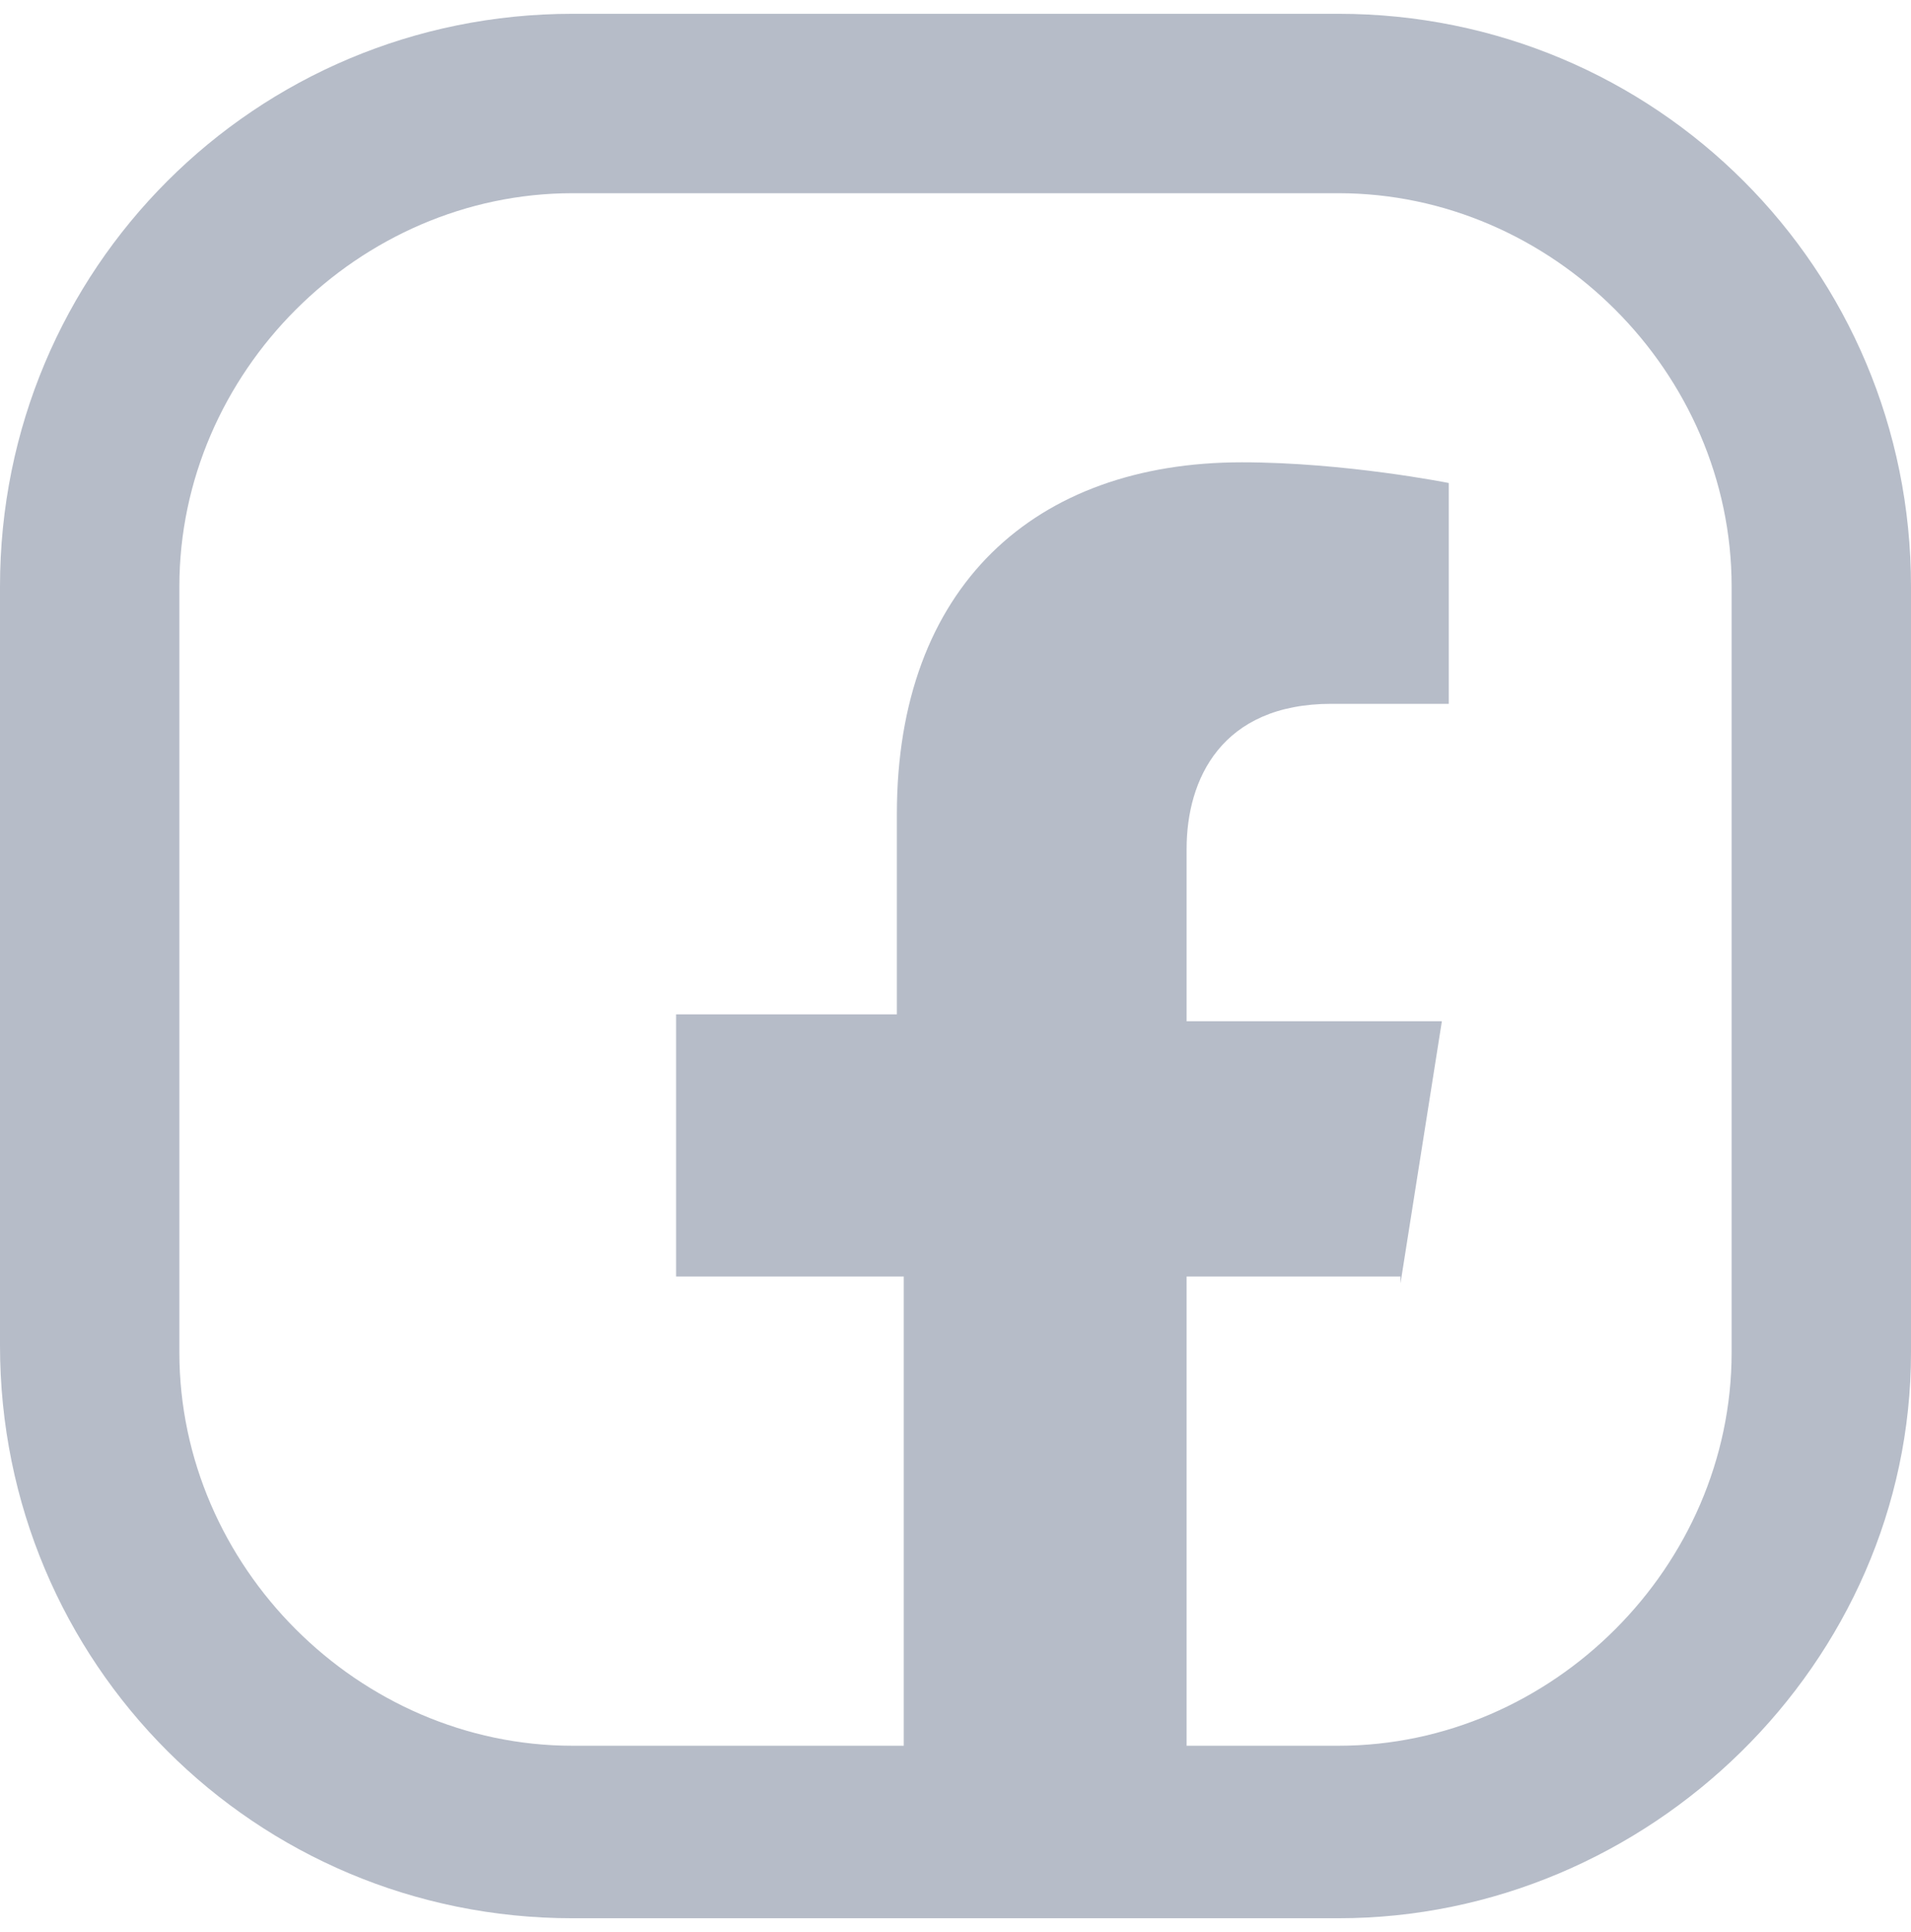 <svg width="27.7" height="28" xmlns="http://www.w3.org/2000/svg" xml:space="preserve" version="1.1">

 <g>
  <title>Layer 1</title>
  <g id="svg_1">
   <g id="svg_2">
    <path id="svg_3" fill="#B6BCC8" d="m59.2,4.9c-0.9,0 -1.6,0.7 -1.6,1.6c0,0.9 0.7,1.6 1.6,1.6c0.9,0 1.6,-0.7 1.6,-1.6c0.1,-0.8 -0.7,-1.6 -1.6,-1.6z" class="st0"/>
    <path id="svg_4" fill="#B6BCC8" d="m52,7c-3.8,0 -6.8,3.1 -6.8,6.8c0,3.8 3.1,6.8 6.8,6.8c3.8,0 6.8,-3.1 6.8,-6.8c0,-3.7 -3,-6.8 -6.8,-6.8zm0,11.2c-2.4,0 -4.4,-2 -4.4,-4.4s2,-4.4 4.4,-4.4c2.4,0 4.4,2 4.4,4.4s-2,4.4 -4.4,4.4z" class="st0"/>
    <path id="svg_5" fill="#B6BCC8" d="m57.4,27.7l-11,0c-4.6,0 -8.3,-3.7 -8.3,-8.3l0,-11.1c0,-4.6 3.7,-8.3 8.3,-8.3l11.1,0c4.6,0 8.3,3.7 8.3,8.3l0,11.1c-0.1,4.5 -3.8,8.3 -8.4,8.3zm-11,-25.1c-3.1,0 -5.7,2.6 -5.7,5.7l0,11.1c0,3.1 2.6,5.7 5.7,5.7l11.1,0c3.1,0 5.7,-2.6 5.7,-5.7l0,-11.1c0,-3.1 -2.6,-5.7 -5.7,-5.7l-11.1,0z" class="st0"/>
   </g>
  </g>
  <g id="svg_6">
   <path id="svg_7" fill="#B6BCC8" d="m20.3,18.6l0.6,-3.8l-3.7,0l0,-2.5c0,-1 0.5,-2.1 2.1,-2.1l1.7,0l0,-3.2c0,0 -1.5,-0.3 -3,-0.3c-3,0 -5,1.8 -5,5.1l0,2.9l-3.2,0l0,3.8l3.3,0l0,9.2l4.1,0l0,-9.2l3.1,0l0,0.1z" class="st0"/>
   <path id="svg_8" fill="#B6BCC8" d="m19.4,27.8l-11.1,0c-4.6,0 -8.3,-3.7 -8.3,-8.3l0,-11c0,-4.6 3.7,-8.3 8.3,-8.3l11.1,0c4.6,0 8.3,3.7 8.3,8.3l0,11.1c0,4.5 -3.8,8.2 -8.3,8.2zm-11.1,-25c-3.1,0 -5.7,2.6 -5.7,5.7l0,11.1c0,3.1 2.6,5.7 5.7,5.7l11.1,0c3.1,0 5.7,-2.6 5.7,-5.7l0,-11.1c0,-3.1 -2.6,-5.7 -5.7,-5.7l-11.1,0z" class="st0"/>
  </g>
  <g id="svg_9">
   <path id="svg_10" fill="#B6BCC8" d="m74.8,28.9l2,-7.5c-1.1,-2.1 -1.7,-4.3 -1.7,-6.7c0,-7.6 6.1,-13.8 13.7,-13.8c7.5,0 13.7,6.2 13.7,13.8c0,7.6 -6.1,13.8 -13.7,13.8c-2.3,0 -4.5,-0.6 -6.5,-1.7l-7.5,2.1zm7.8,-4.8l0.5,0.3c1.7,1 3.7,1.6 5.7,1.6c6.1,0 11.1,-5 11.1,-11.2c0,-6.2 -5,-11.2 -11.1,-11.2c-6.1,0 -11.1,5 -11.1,11.2c0,2 0.6,4.1 1.6,5.8l0.3,0.5l-1.1,4.2l4.1,-1.2z" class="st0"/>
   <path id="svg_11" fill="#B6BCC8" clip-rule="evenodd" fill-rule="evenodd" d="m93.8,16.7c-0.6,-0.3 -1.3,-0.7 -2,-0.4c-0.5,0.2 -0.8,1 -1.2,1.4c-0.2,0.2 -0.4,0.2 -0.6,0.1c-1.9,-0.8 -3.4,-2.1 -4.4,-3.8c-0.2,-0.3 -0.1,-0.5 0.1,-0.7c0.3,-0.4 0.7,-0.8 0.8,-1.3c0.1,-0.5 -0.2,-1.1 -0.4,-1.6c-0.3,-0.6 -0.6,-1.4 -1.1,-1.7c-0.5,-0.3 -1.2,-0.1 -1.7,0.3c-0.8,0.7 -1.2,1.7 -1.2,2.8c0,0.3 0,0.6 0.1,0.9c0.2,0.7 0.5,1.3 0.8,1.9c0.3,0.5 0.6,0.9 0.9,1.3c1,1.4 2.3,2.6 3.8,3.5c0.7,0.5 1.5,0.9 2.3,1.1c0.9,0.3 1.7,0.6 2.7,0.4c1,-0.2 2.1,-0.9 2.5,-1.9c0.1,-0.3 0.2,-0.6 0.1,-1c-0.1,-0.6 -1,-1 -1.5,-1.3z" class="st1"/>
  </g>
 </g>
</svg>